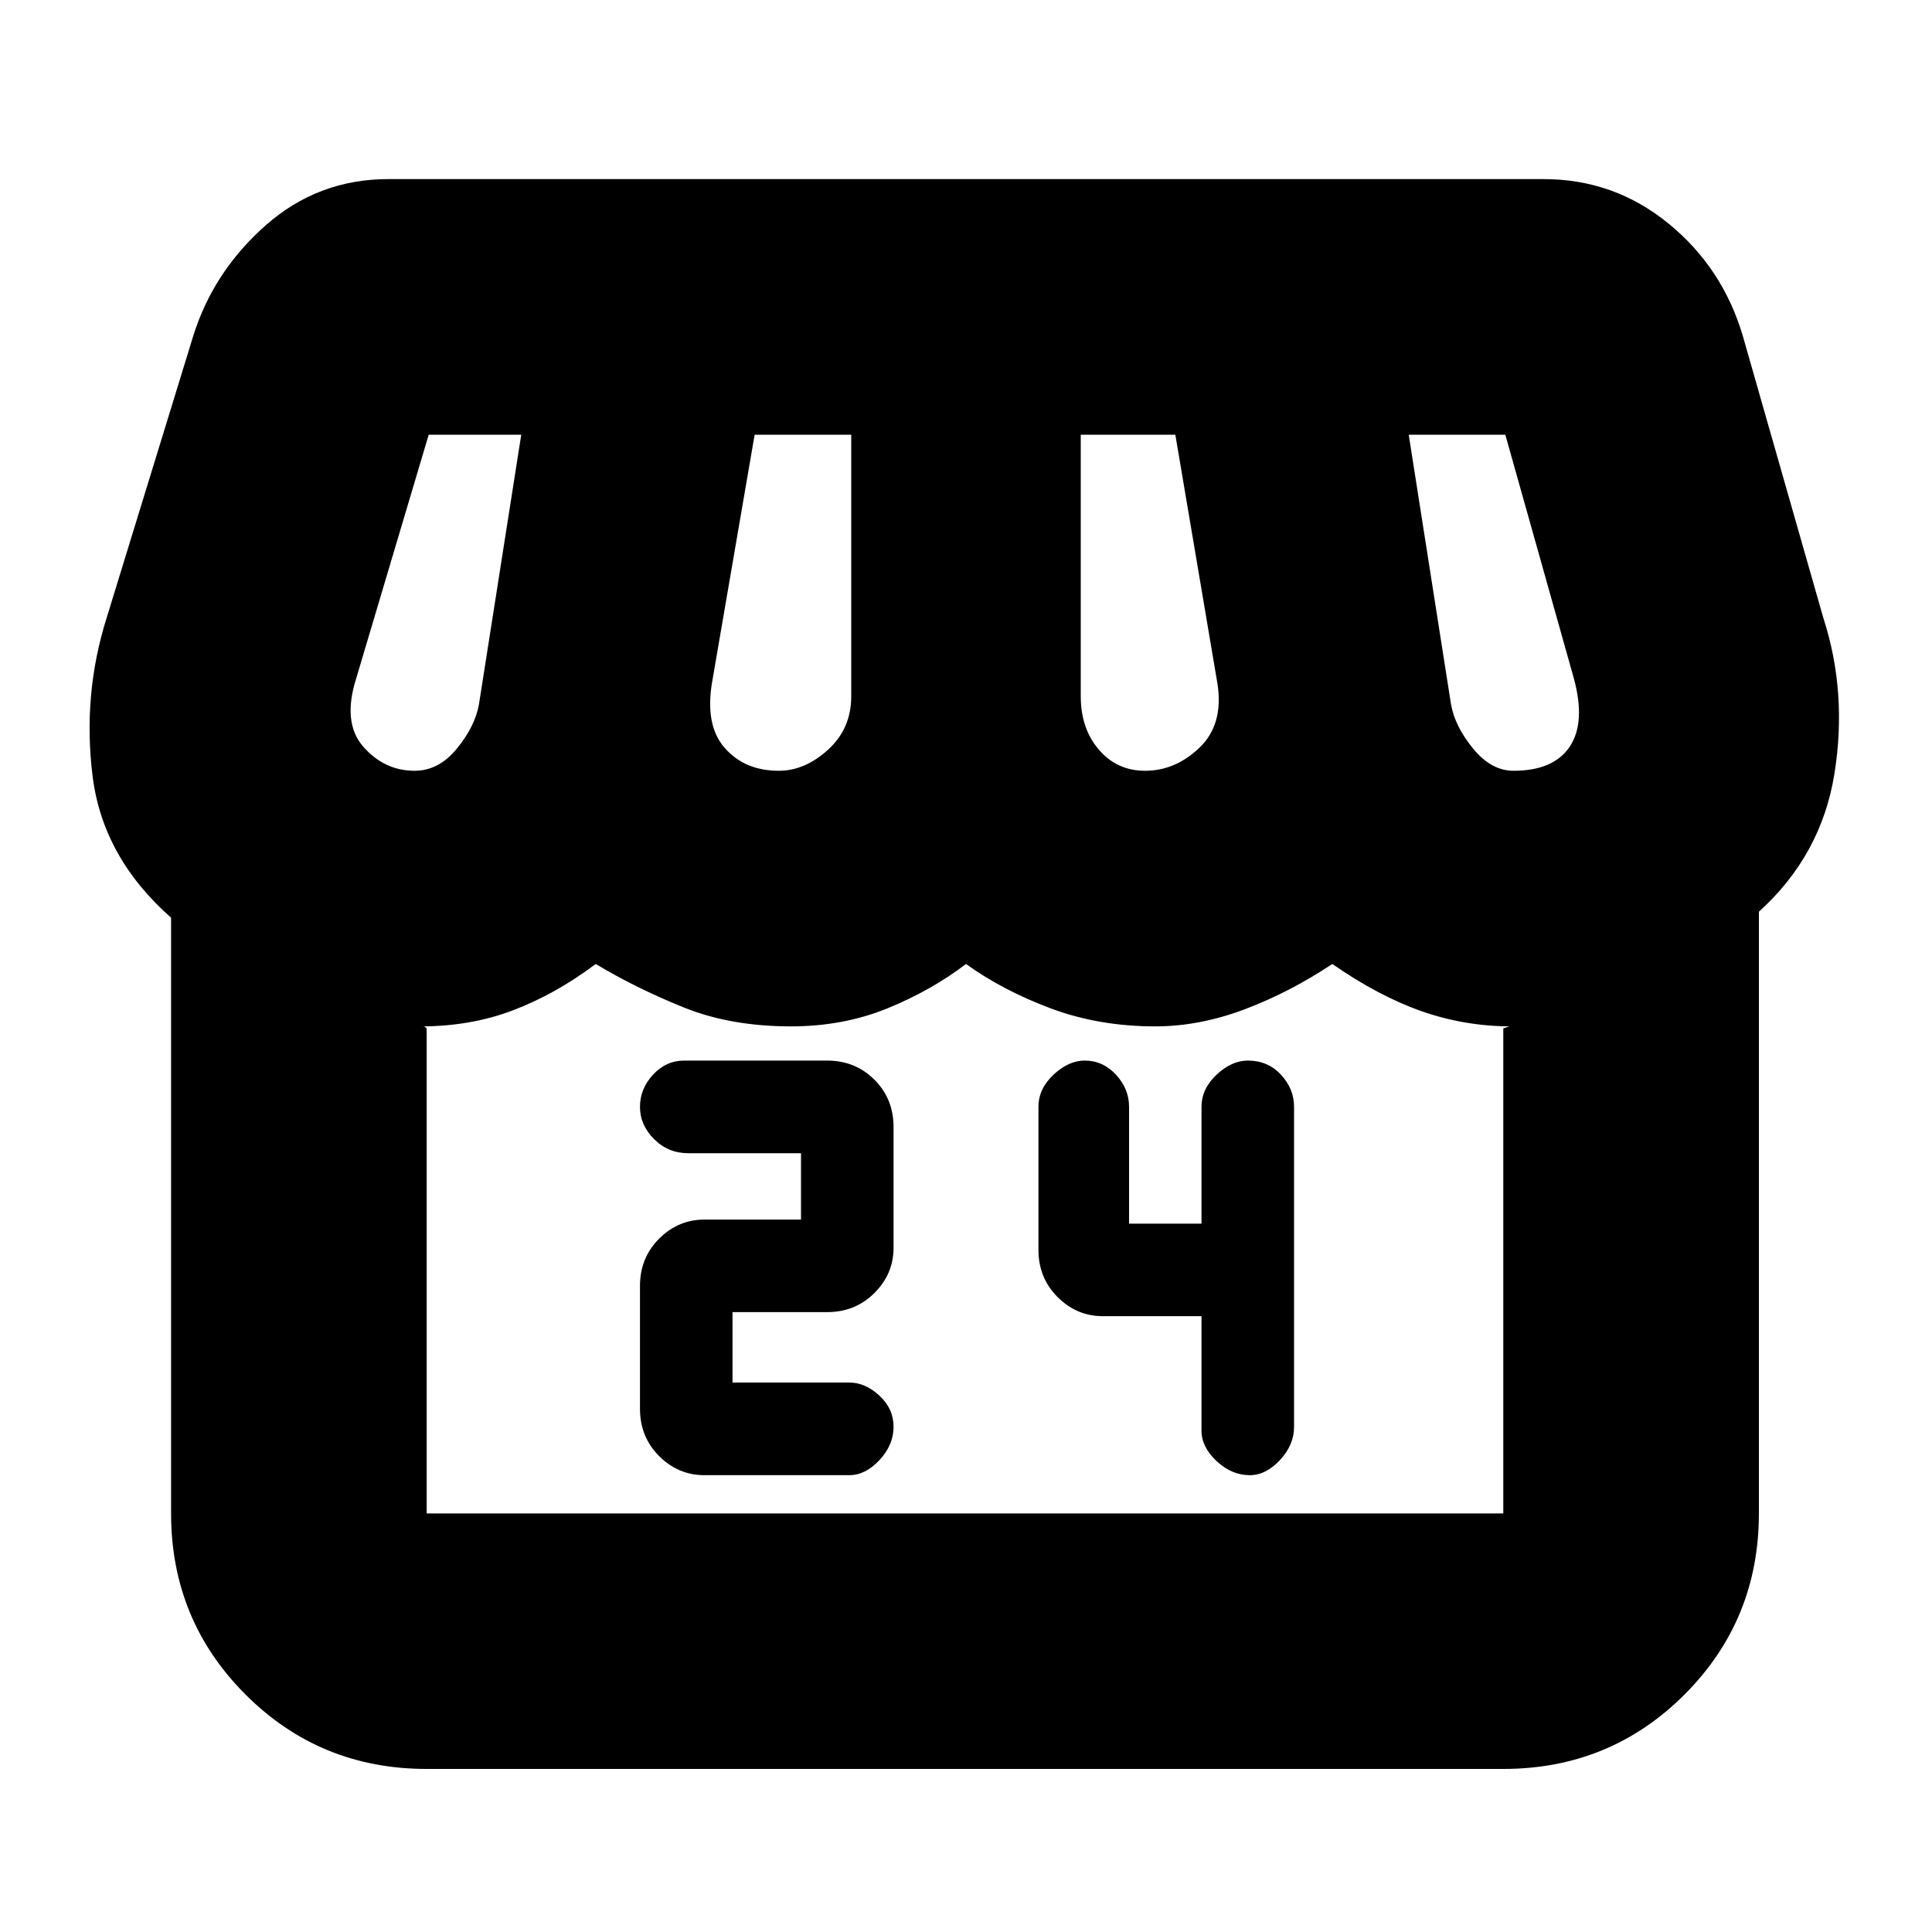 <svg xmlns="http://www.w3.org/2000/svg" height="20" width="20"><path d="M7.292 15.271h1.5q.166 0 .312-.156.146-.157.146-.344 0-.188-.146-.323-.146-.136-.312-.136H7.583v-.729h.979q.292 0 .49-.198.198-.197.198-.468v-1.25q0-.292-.198-.49t-.49-.198H7.083q-.187 0-.323.146-.135.146-.135.333 0 .188.146.334.146.146.354.146h1.167v.687h-1q-.271 0-.469.198-.198.198-.198.489v1.271q0 .292.198.49t.469.198Zm5.646 0q.166 0 .312-.156.146-.157.146-.344v-3.313q0-.187-.136-.333-.135-.146-.343-.146-.167 0-.323.146t-.156.333v1.209h-.75v-1.209q0-.187-.136-.333-.135-.146-.323-.146-.167 0-.323.146t-.156.333v1.48q0 .291.198.489t.469.198h1.021v1.187q0 .167.156.313t.344.146Zm-8.521 3.041q-1.105 0-1.875-.77-.771-.771-.771-1.875V9.5q-.709-.625-.813-1.469-.104-.843.146-1.635L2 3.479q.208-.667.75-1.146.542-.479 1.271-.479h11.958q.729 0 1.292.459.562.458.771 1.166l.833 2.917q.25.771.115 1.614-.136.844-.782 1.428v6.229q0 1.104-.77 1.875-.771.77-1.876.77Zm7.437-10.333q.313 0 .563-.239.25-.24.187-.657L12.167 4.5h-.979v2.708q0 .334.187.552.187.219.479.219Zm-3.792 0q.271 0 .511-.219.239-.218.239-.552V4.5h-1l-.437 2.542q-.083.458.125.698.208.239.562.239Zm-3.77 0q.25 0 .437-.229.188-.229.229-.458L5.396 4.5h-.958l-.75 2.521q-.146.458.072.708.219.25.532.25Zm11.375 0q.416 0 .583-.25.167-.25.042-.708L15.583 4.5h-1l.438 2.792q.041.229.229.458t.417.229Zm-11.25 7.688h11.145v-5.021l.063-.021h.021q-.479 0-.927-.156-.448-.157-.927-.49-.438.292-.907.469-.468.177-.927.177-.583 0-1.083-.187-.5-.188-.875-.459-.354.271-.812.459-.459.187-1 .187-.626 0-1.115-.198-.49-.198-.906-.448-.417.313-.855.479-.437.167-.958.167h.031q.011 0 .032.021v5.021Zm11.145 0H4.354h11.292H15.562Z"/></svg>
